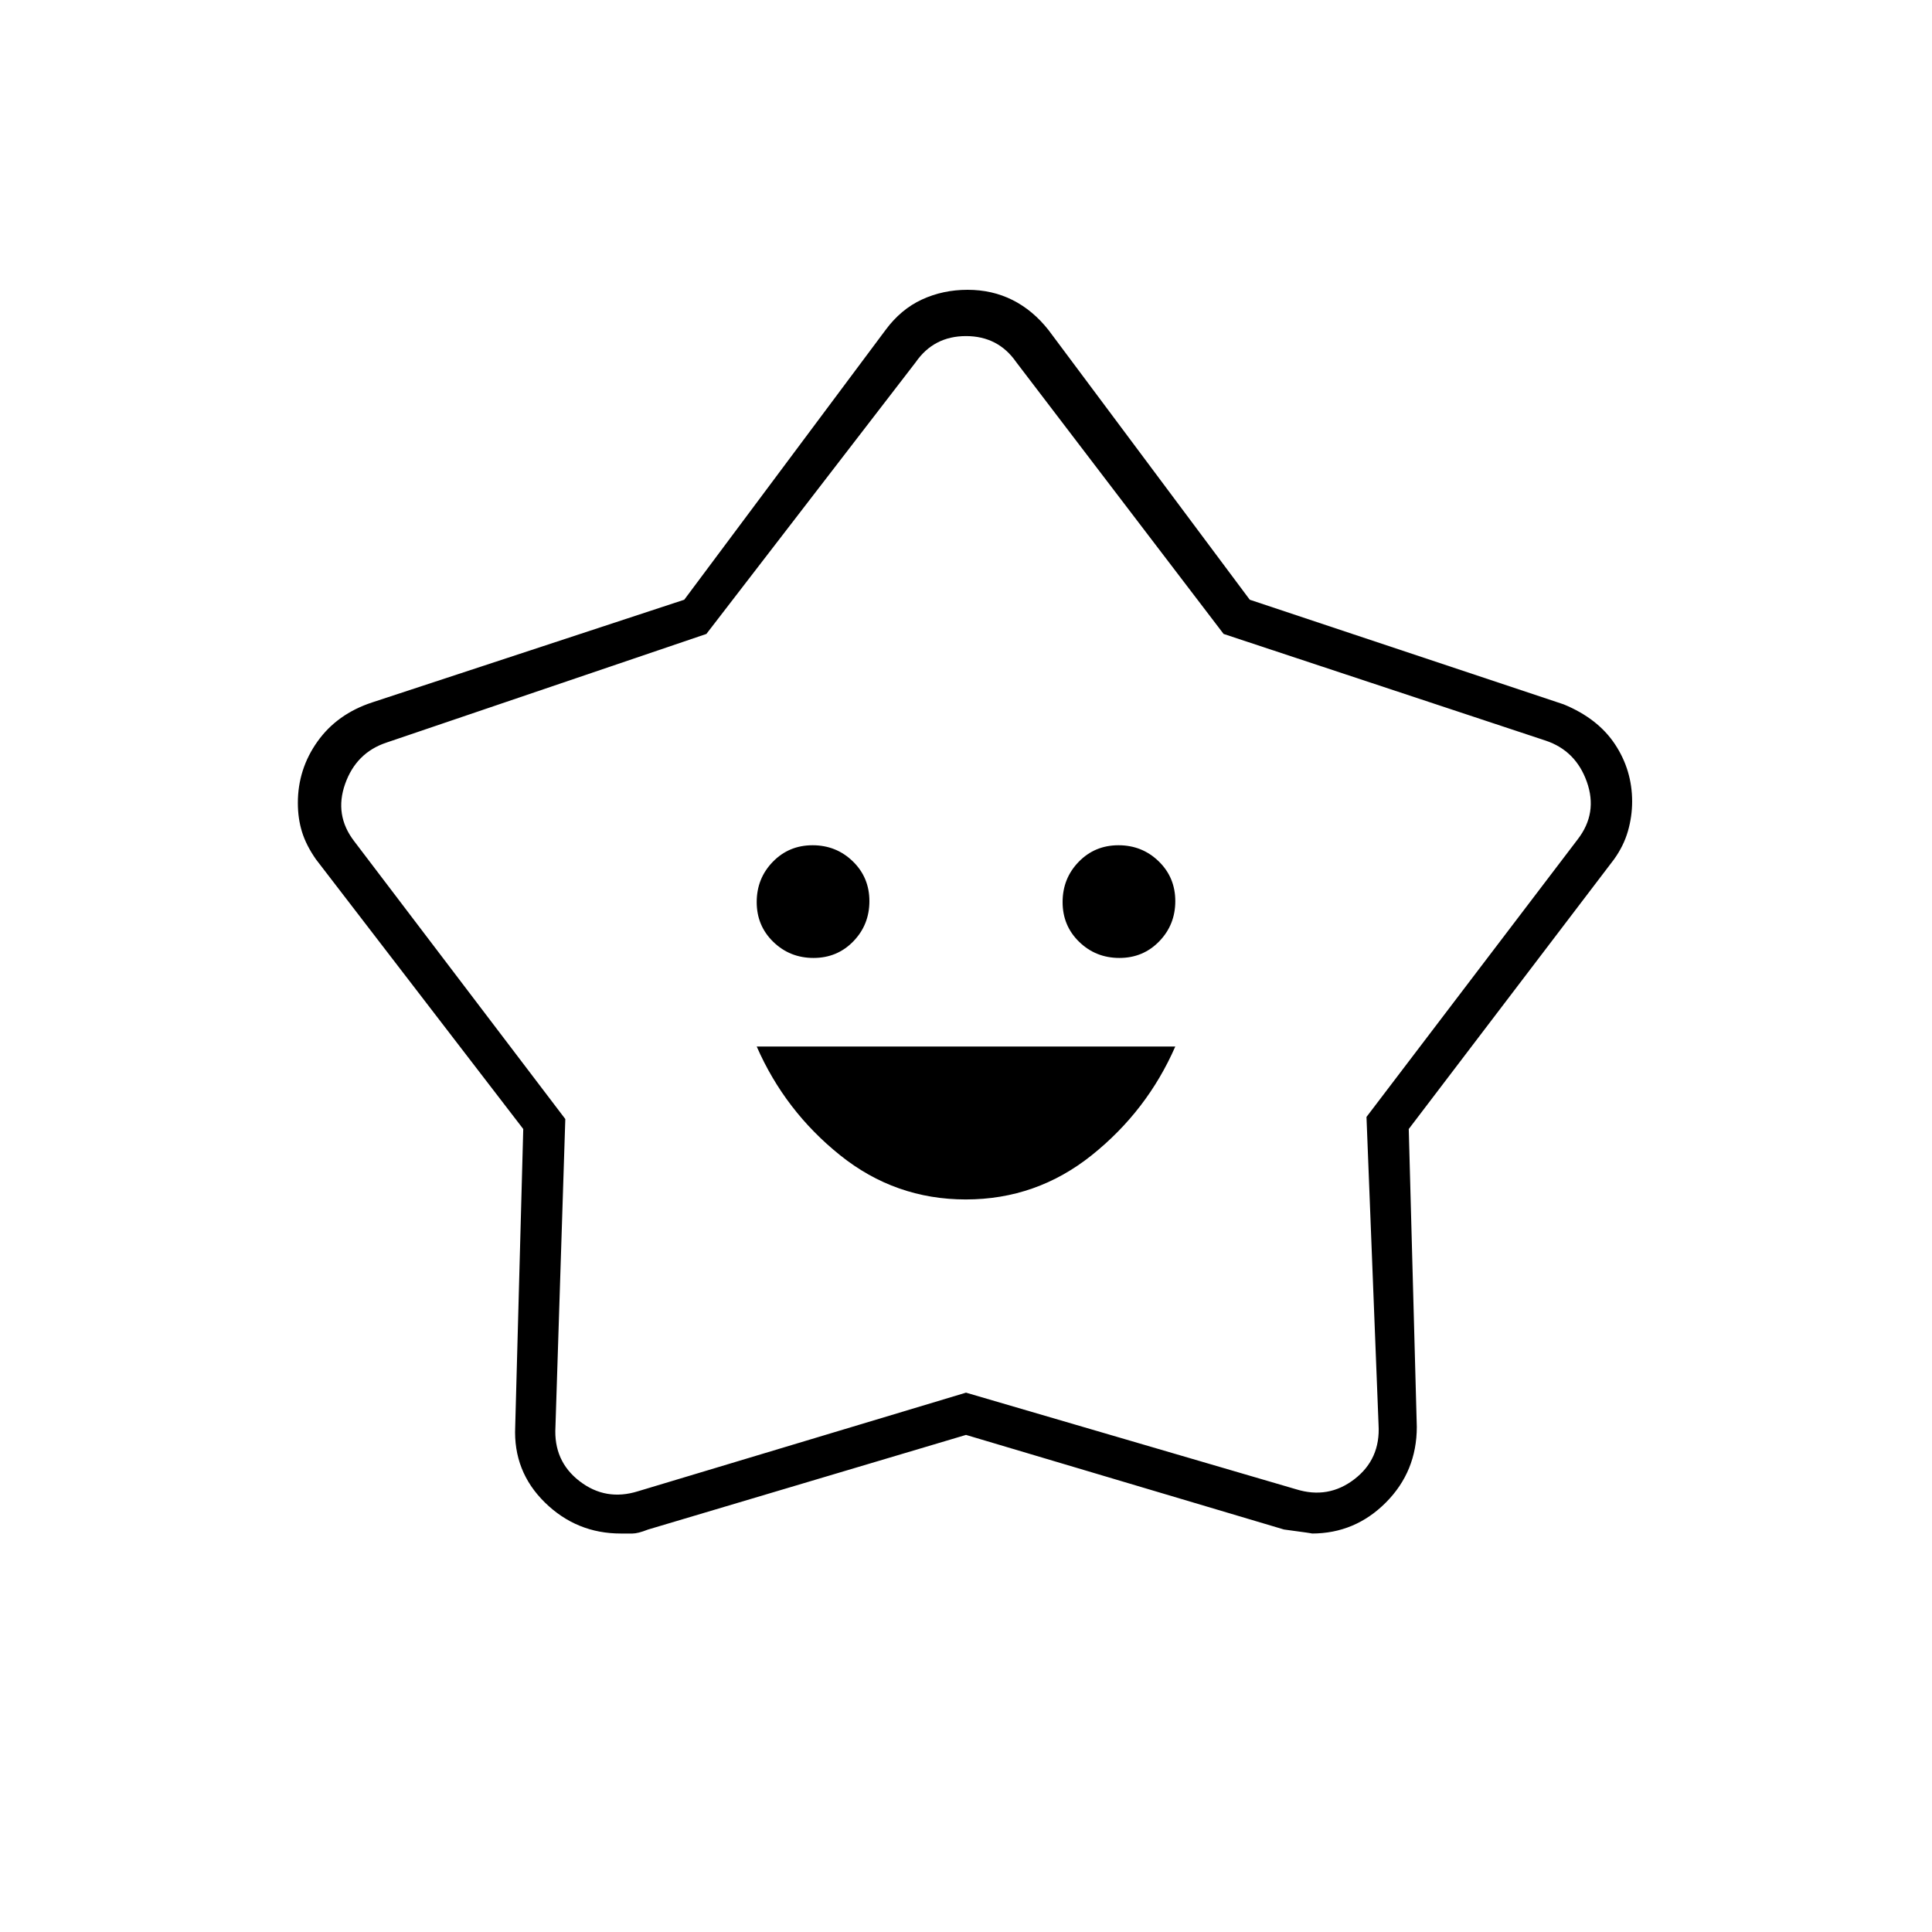 <svg xmlns="http://www.w3.org/2000/svg" height="20" viewBox="0 -960 960 960" width="20"><path d="M479.912-364Q515-364 542.5-386t41.5-54H376q14 32 41.412 54 27.413 22 62.5 22Zm-75.677-120Q416-484 424-492.235q8-8.236 8-20Q432-524 423.765-532q-8.236-8-20-8Q392-540 384-531.765q-8 8.236-8 20Q376-500 384.235-492q8.236 8 20 8Zm152 0Q568-484 576-492.235q8-8.236 8-20Q584-524 575.765-532q-8.236-8-20-8Q544-540 536-531.765q-8 8.236-8 20Q528-500 536.235-492q8.236 8 20 8ZM340-662l100-134q7.615-10.323 18.085-15.161Q468.556-816 480.778-816q12.222 0 22.322 5.065Q513.2-805.871 521-796l100 134 156 52q17 7 25.5 19.856 8.5 12.856 8.5 28.403 0 7.464-2.1 14.759T802-533L700-399l4 148q0 22.145-15.348 37.572Q673.304-198 651.824-198 653-198 638-200l-158-47-158.054 47.038Q317-198 314.265-198h-5.794q-21.989 0-37.73-15.428Q255-228.855 256-251l4-148-103-134q-4.867-6.957-6.933-13.638Q148-553.319 148-561.027q0-16.804 9.755-30.518Q167.509-605.259 185-611l155-51Zm11 17-159 54q-15 5-20.5 20.5T176-542l104.9 138.044L276-251q-1 17 12 27t29 5l163-49 164 48q16 5 29-5t12-27l-6-153 105-138q10-13 4.5-28.5T768-592l-160-53-103-135q-9-13-25-13t-25 13L351-645Zm129 140Z"/></svg>
